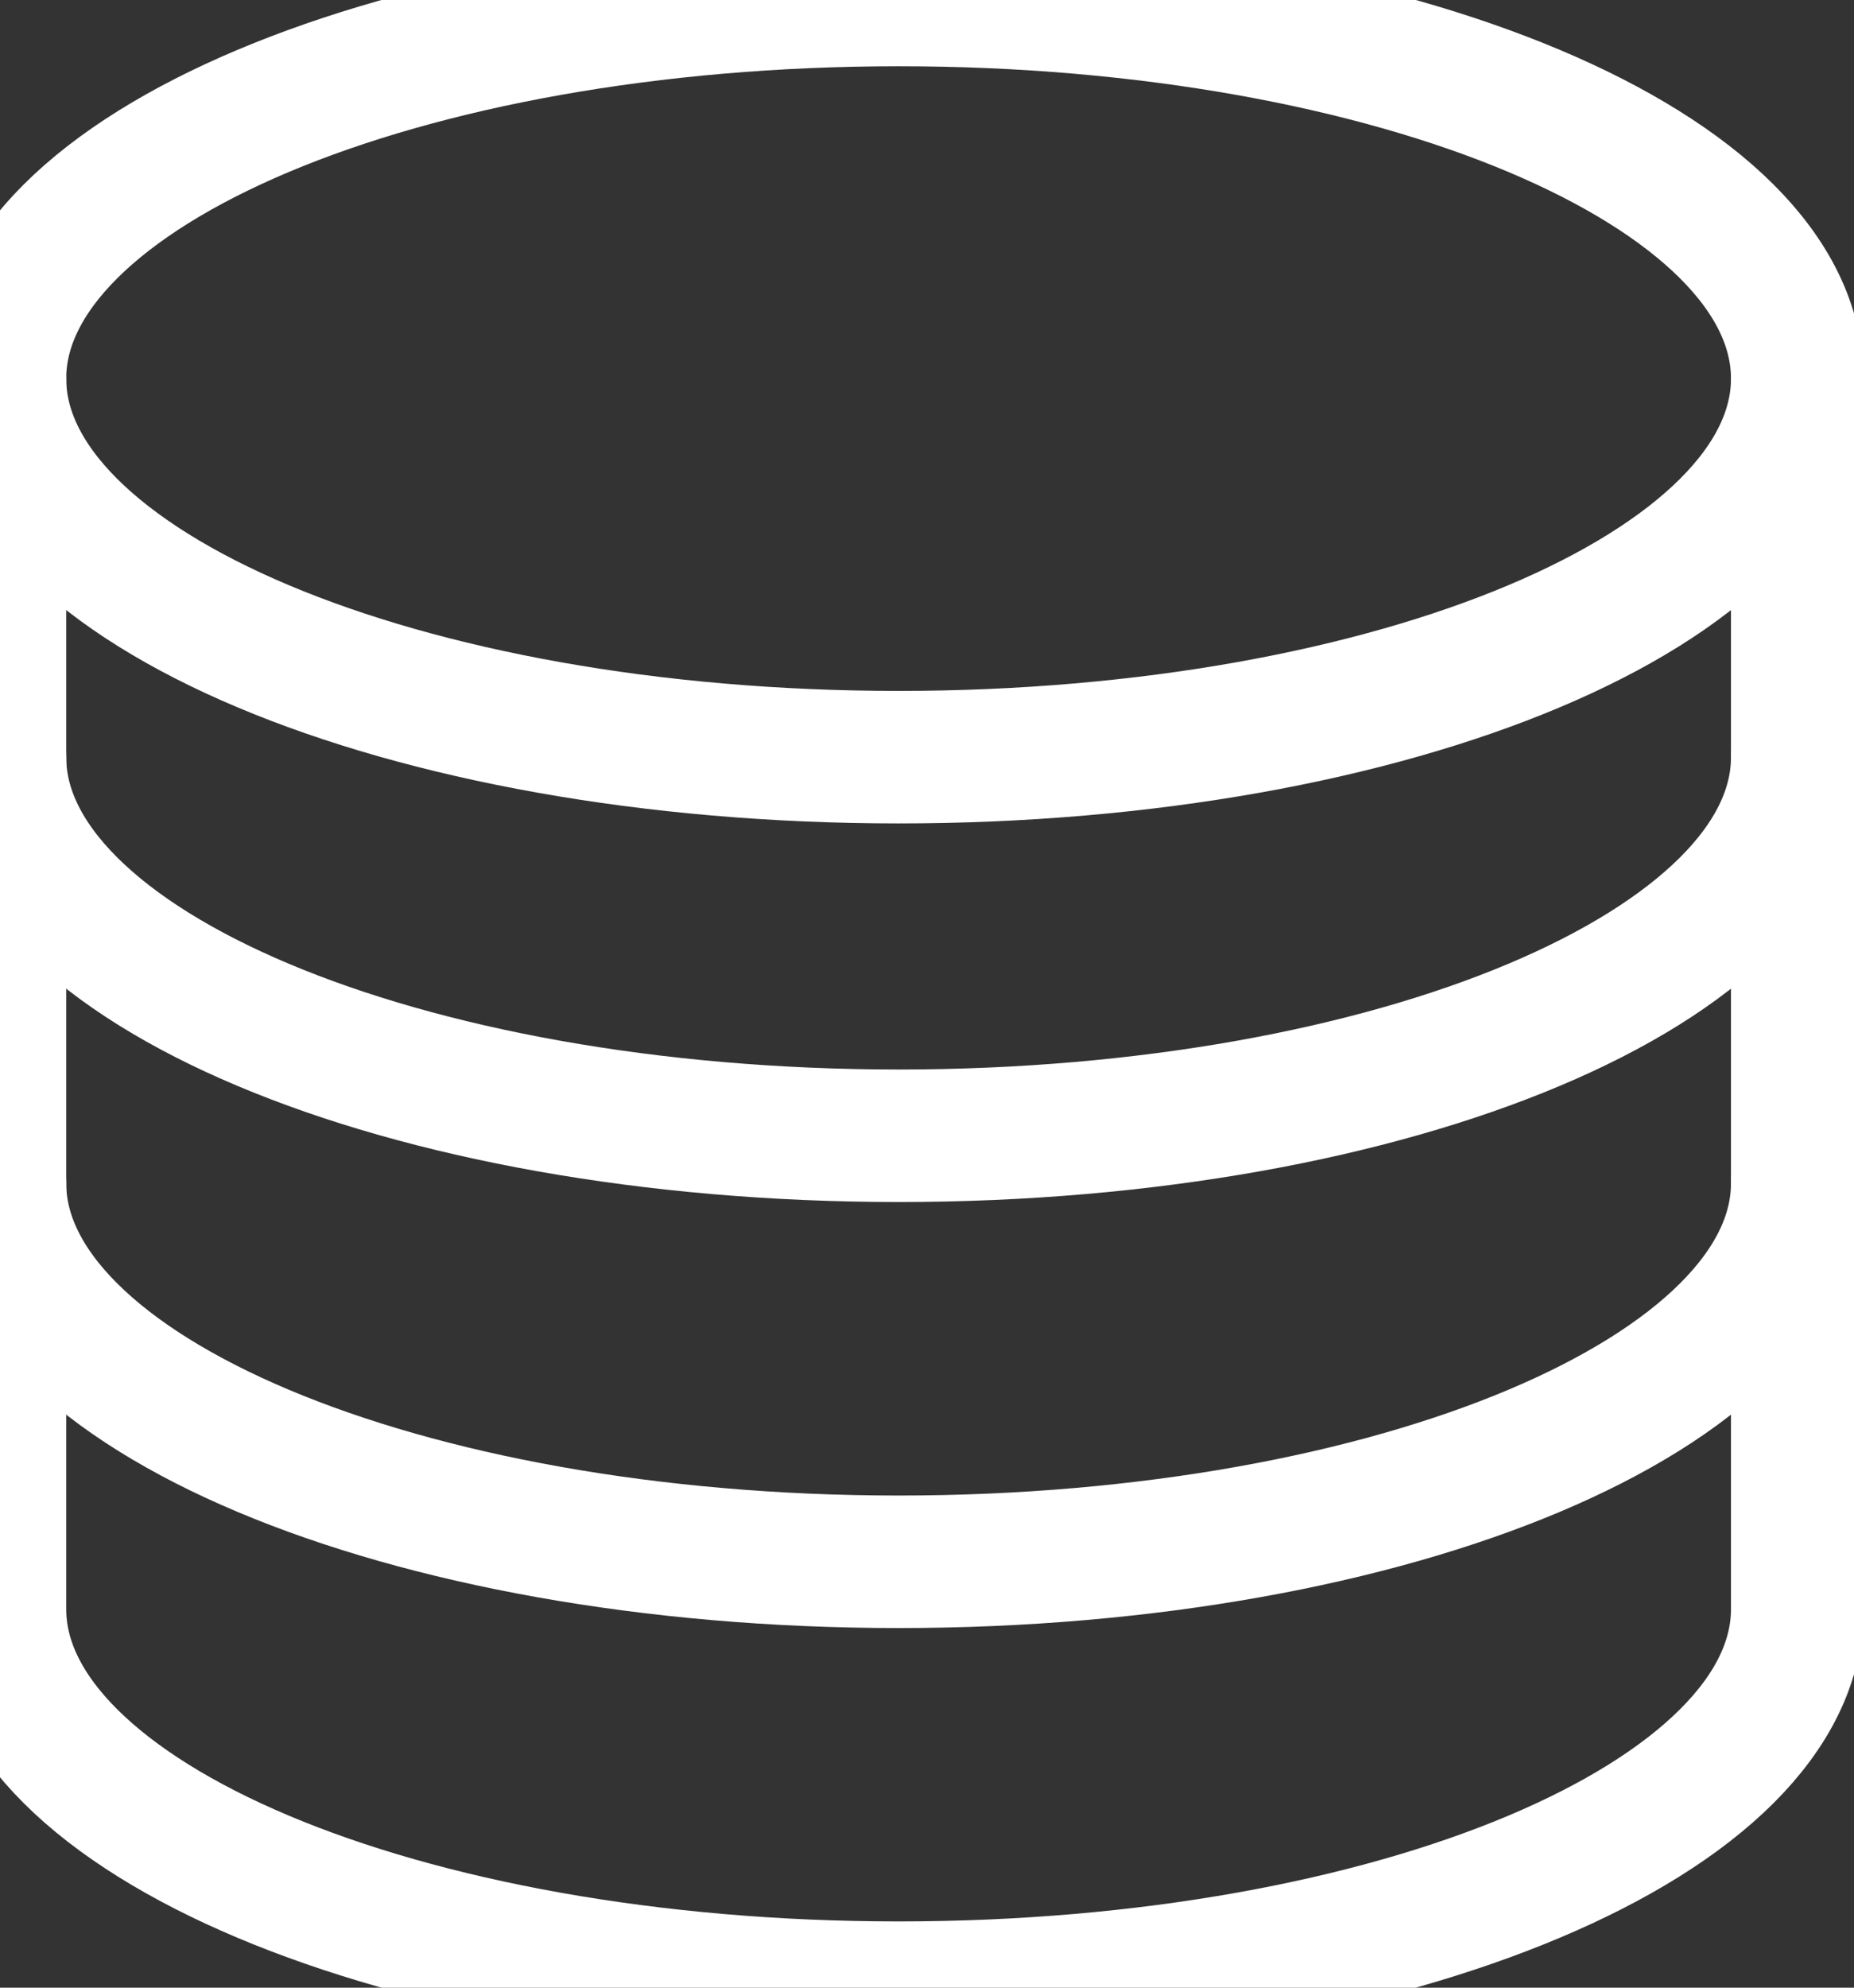 <?xml version="1.0" encoding="UTF-8"?>
<svg width="14px" height="15px" viewBox="0 0 14 15" version="1.1" xmlns="http://www.w3.org/2000/svg" xmlns:xlink="http://www.w3.org/1999/xlink">
    <rect x="0" y="0" width="14" height="15" fill="#333333" stroke="none"/>
    <!-- Generator: Sketch 50.2 (55047) - http://www.bohemiancoding.com/sketch -->
    <title>Coins</title>
    <desc>Created with Sketch.</desc>
    <defs></defs>
    <g id="Coins" stroke="none" stroke-width="1" fill="none" fill-rule="evenodd" stroke-linecap="round" stroke-linejoin="round">
        <path d="M13.571,2.857 C13.571,4.435 10.533,5.714 6.786,5.714 C3.039,5.714 0,4.435 0,2.857 C0,1.279 3.039,0 6.786,0 C10.533,0 13.571,1.279 13.571,2.857 Z" id="Stroke-1" stroke="#FFFFFF"></path>
        <path d="M13.571,5.714 C13.571,7.292 10.533,8.571 6.786,8.571 C3.039,8.571 0,7.292 0,5.714" id="Stroke-3" stroke="#FFFFFF"></path>
        <path d="M13.571,8.929 C13.571,10.506 10.533,11.786 6.786,11.786 C3.039,11.786 0,10.506 0,8.929" id="Stroke-5" stroke="#FFFFFF"></path>
        <path d="M0,2.857 L0,12.143 C0,13.72 3.039,15 6.786,15 C10.533,15 13.571,13.72 13.571,12.143 L13.571,2.857" id="Stroke-7" stroke="#FFFFFF"></path>
    </g>
</svg>